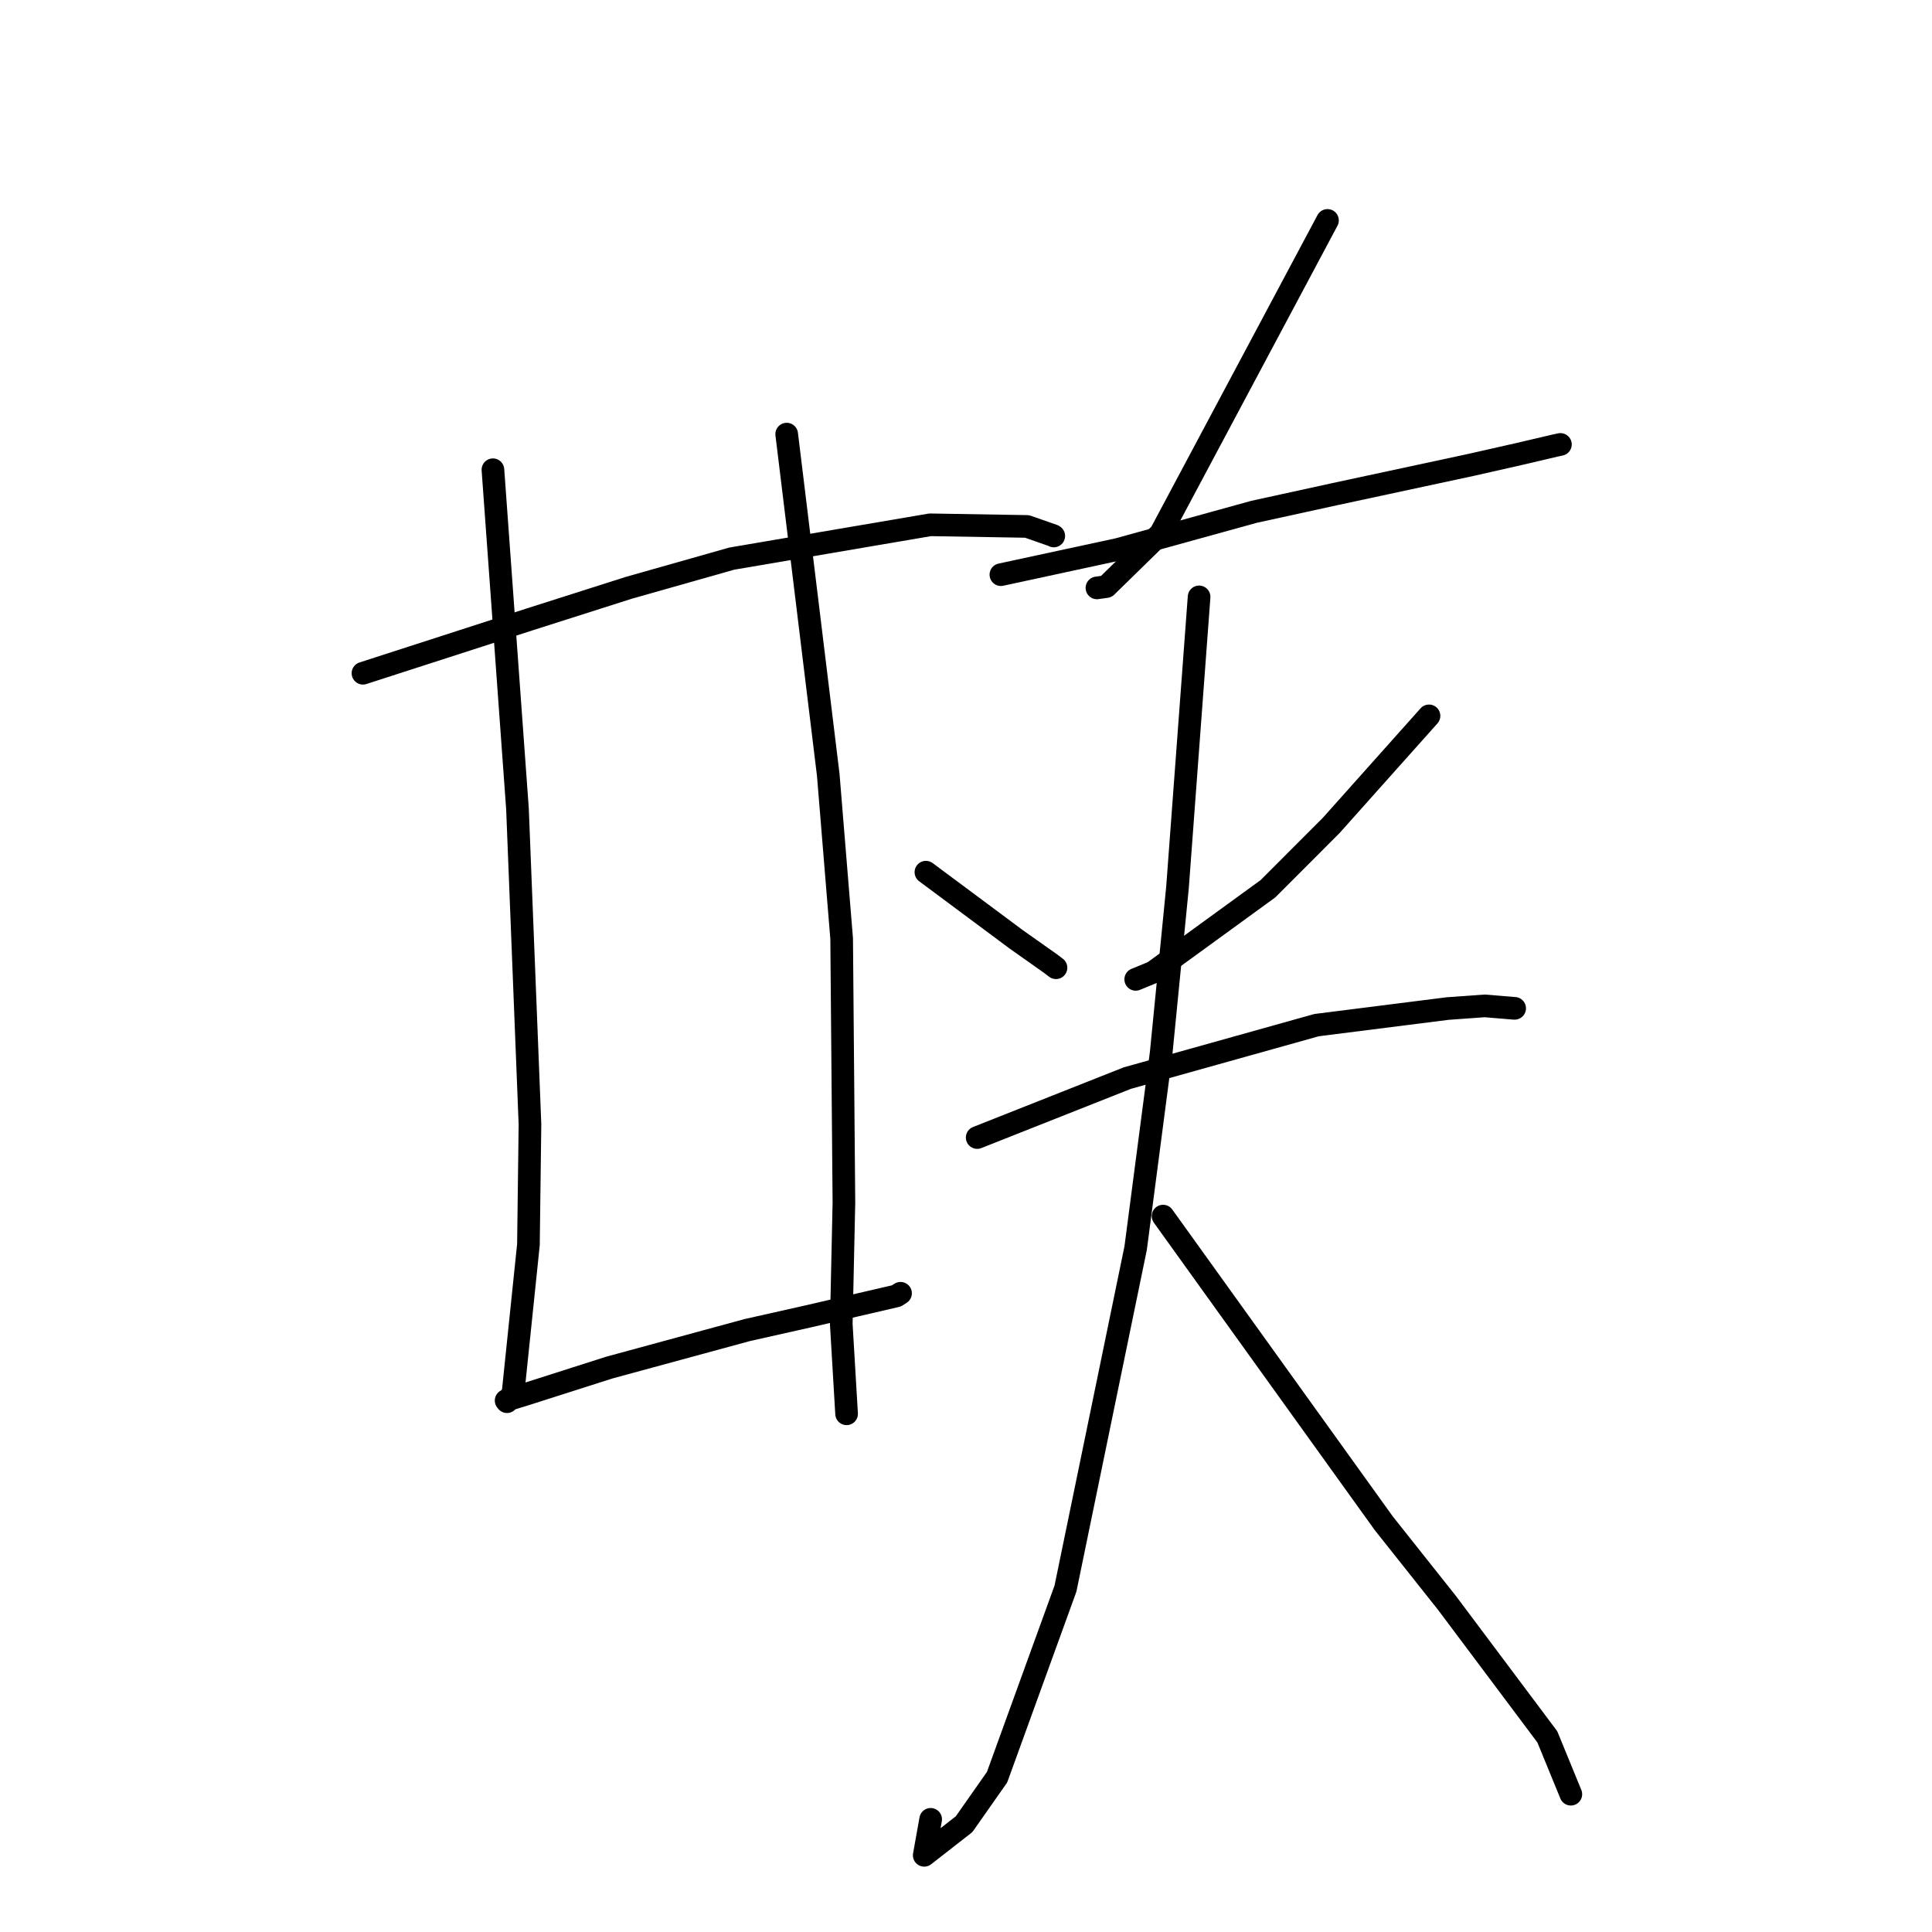 <?xml version="1.0" standalone="no"?>
    <svg width="256" height="256" xmlns="http://www.w3.org/2000/svg" version="1.1">
    <polyline stroke="black" stroke-width="3" stroke-linecap="round" fill="transparent" stroke-linejoin="round" points="48.094 89.208 59.125 85.645 70.156 82.081 83.321 77.887 96.962 74.02 123.247 69.54 136.091 69.756 139.56 70.97 139.618 71.011 139.63 71.019 " />
        <polyline stroke="black" stroke-width="3" stroke-linecap="round" fill="transparent" stroke-linejoin="round" points="65.316 62.243 66.942 84.705 68.568 107.167 70.224 148.989 70.02 164.916 67.976 184.618 67.18 185.733 67.064 185.583 67.063 185.582 67.948 185.276 69.901 184.673 80.738 181.212 99.032 176.236 107.171 174.409 118.782 171.715 119.282 171.394 119.327 171.365 " />
        <polyline stroke="black" stroke-width="3" stroke-linecap="round" fill="transparent" stroke-linejoin="round" points="104.241 57.522 106.994 80.089 109.746 102.657 111.523 124.366 111.823 159.36 111.473 175.445 112.113 186.256 112.178 187.337 " />
        <polyline stroke="black" stroke-width="3" stroke-linecap="round" fill="transparent" stroke-linejoin="round" points="175.9 29.205 164.839 49.952 153.778 70.7 146.594 77.724 145.35 77.9 " />
        <polyline stroke="black" stroke-width="3" stroke-linecap="round" fill="transparent" stroke-linejoin="round" points="132.624 76.146 140.4 74.468 148.176 72.789 166.166 67.818 176.775 65.498 194.876 61.61 201.214 60.176 206.084 59.035 206.746 58.894 206.763 58.89 " />
        <polyline stroke="black" stroke-width="3" stroke-linecap="round" fill="transparent" stroke-linejoin="round" points="122.689 115.568 128.662 120.012 134.635 124.456 139.243 127.711 139.923 128.231 " />
        <polyline stroke="black" stroke-width="3" stroke-linecap="round" fill="transparent" stroke-linejoin="round" points="189.351 94.856 182.872 102.113 176.393 109.371 168.007 117.766 152.808 128.817 150.488 129.77 " />
        <polyline stroke="black" stroke-width="3" stroke-linecap="round" fill="transparent" stroke-linejoin="round" points="129.482 150.73 139.428 146.792 149.374 142.854 174.456 135.834 191.82 133.638 196.732 133.285 200.54 133.601 200.678 133.608 200.7 133.609 " />
        <polyline stroke="black" stroke-width="3" stroke-linecap="round" fill="transparent" stroke-linejoin="round" points="158.886 79.09 157.456 98.328 156.026 117.566 153.863 139.504 150.479 165.382 141.181 210.496 132.115 235.49 127.747 241.715 122.465 245.838 123.318 241.07 " />
        <polyline stroke="black" stroke-width="3" stroke-linecap="round" fill="transparent" stroke-linejoin="round" points="154.113 161.139 168.733 181.489 183.354 201.838 191.744 212.407 205.029 230.142 207.861 237.051 208.144 237.741 " />
        </svg>